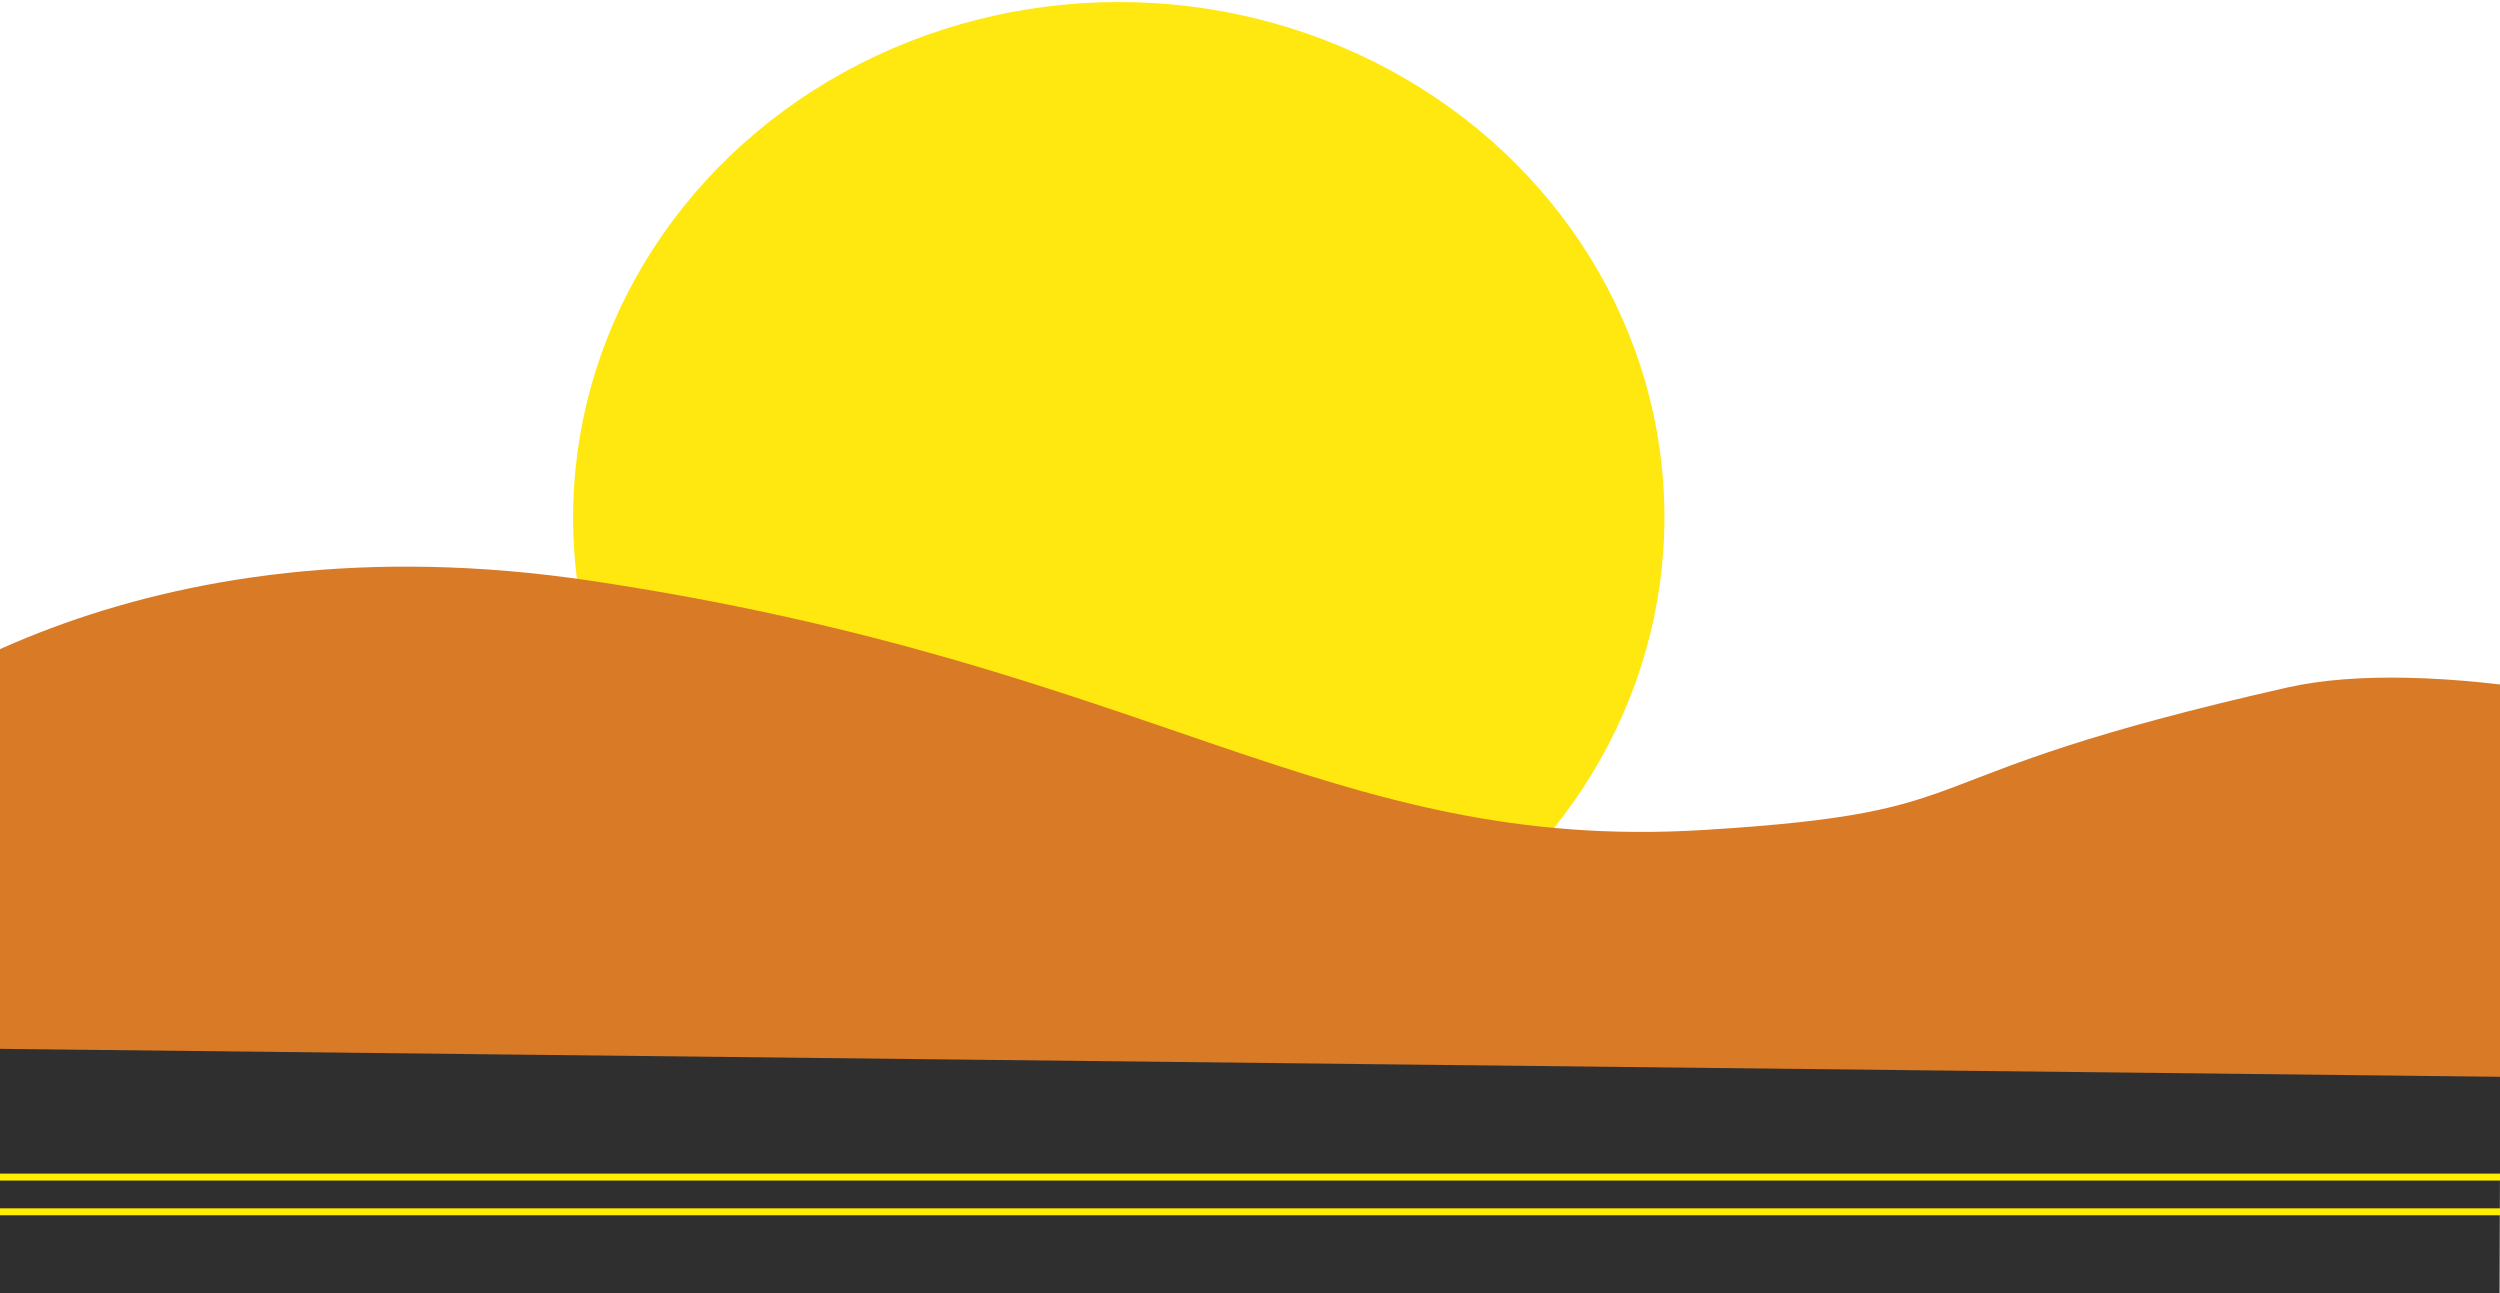 <svg width="1440" height="745" viewBox="0 0 1440 745" fill="none" xmlns="http://www.w3.org/2000/svg">
<rect x="-21.6" y="595.509" width="1461.85" height="177.417" transform="rotate(0.192 -21.6 595.509)" fill="#2F2F2F"/>
<g filter="url(#filter0_b_126_22)">
<ellipse cx="644.412" cy="298.005" rx="314.307" ry="296.835" transform="rotate(-0.214 644.412 298.005)" fill="#FFE710"/>
</g>
<path d="M340.454 334.537C80.434 295.613 -74.403 406.044 -120.917 454.313L-126 602.726L1889.91 625.25C1891.22 499.388 1475.82 360.19 1317.42 396.018C1084.99 448.591 1153.88 467.461 981.417 478.063C764.825 491.378 665.479 383.192 340.454 334.537Z" fill="#D97A27"/>
<path d="M1442.5 678H3.5H-9.5V698H1442.5V678Z" stroke="#FFEE00" stroke-width="4"/>
<defs>
<filter id="filter0_b_126_22" x="326.104" y="-2.831" width="636.615" height="601.671" filterUnits="userSpaceOnUse" color-interpolation-filters="sRGB">
<feFlood flood-opacity="0" result="BackgroundImageFix"/>
<feGaussianBlur in="BackgroundImageFix" stdDeviation="2"/>
<feComposite in2="SourceAlpha" operator="in" result="effect1_backgroundBlur_126_22"/>
<feBlend mode="normal" in="SourceGraphic" in2="effect1_backgroundBlur_126_22" result="shape"/>
</filter>
</defs>
</svg>
